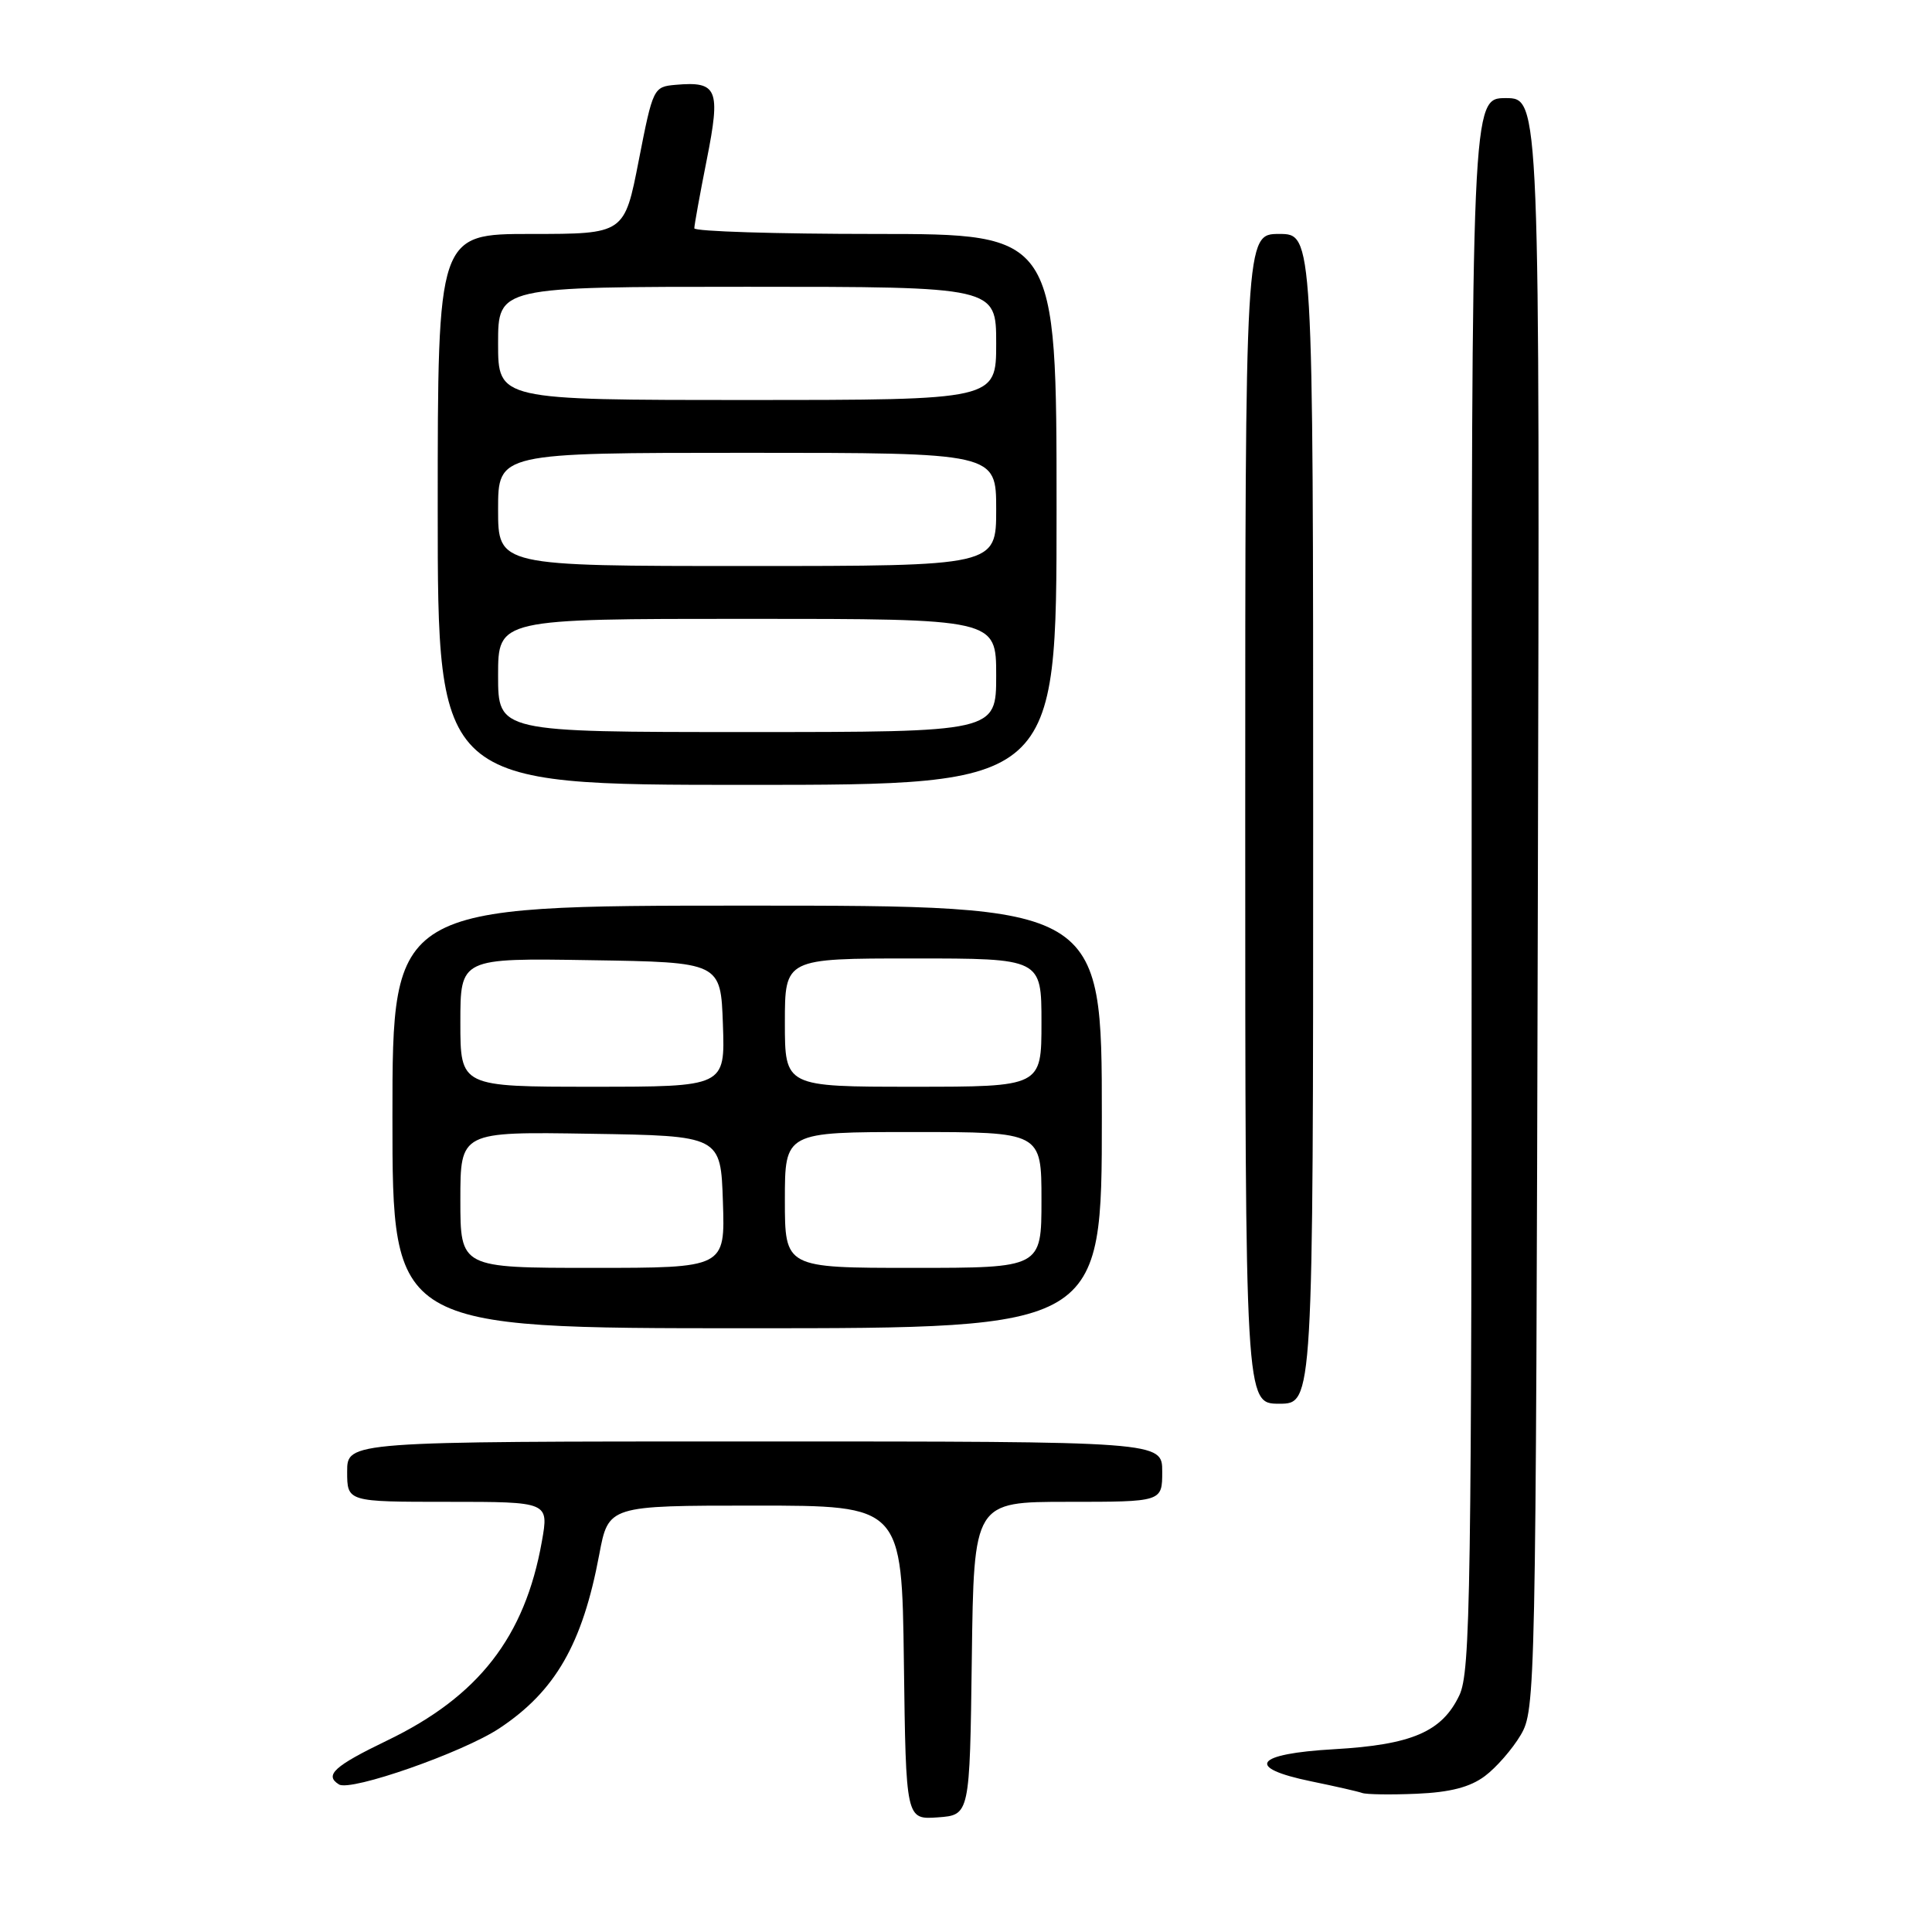 <?xml version="1.0" encoding="UTF-8" standalone="no"?>
<!DOCTYPE svg PUBLIC "-//W3C//DTD SVG 1.1//EN" "http://www.w3.org/Graphics/SVG/1.1/DTD/svg11.dtd" >
<svg xmlns="http://www.w3.org/2000/svg" xmlns:xlink="http://www.w3.org/1999/xlink" version="1.1" viewBox="0 0 256 256">
 <g >
 <path fill="currentColor"
d=" M 128.77 219.75 C 129.04 199.00 129.04 199.00 141.52 199.00 C 154.00 199.00 154.00 199.00 154.00 195.00 C 154.00 191.00 154.00 191.00 100.00 191.00 C 46.00 191.00 46.00 191.00 46.00 195.00 C 46.00 199.00 46.00 199.00 59.36 199.00 C 72.73 199.00 72.73 199.00 71.80 204.25 C 69.55 216.91 63.41 224.80 51.27 230.64 C 44.28 234.01 42.94 235.23 44.92 236.45 C 46.48 237.41 61.34 232.21 66.17 229.01 C 73.58 224.10 77.18 217.84 79.40 206.00 C 80.62 199.50 80.62 199.50 100.06 199.50 C 119.50 199.50 119.50 199.50 119.77 220.31 C 120.04 241.11 120.04 241.11 124.27 240.81 C 128.50 240.50 128.50 240.50 128.77 219.75 Z  M 196.74 235.35 C 198.26 234.22 200.40 231.76 201.50 229.90 C 203.46 226.57 203.51 224.45 203.77 119.75 C 204.04 13.00 204.04 13.00 199.52 13.00 C 195.00 13.00 195.00 13.00 195.00 117.10 C 195.00 211.38 194.85 221.52 193.37 224.64 C 191.07 229.47 187.08 231.19 176.78 231.78 C 166.23 232.38 164.91 234.22 173.75 236.04 C 176.91 236.69 179.95 237.38 180.50 237.58 C 181.05 237.78 184.31 237.83 187.74 237.68 C 192.16 237.49 194.78 236.81 196.74 235.35 Z  M 174.00 108.50 C 174.00 31.00 174.00 31.00 169.50 31.00 C 165.00 31.00 165.00 31.00 165.00 108.50 C 165.00 186.00 165.00 186.00 169.50 186.00 C 174.00 186.00 174.00 186.00 174.00 108.50 Z  M 146.00 148.00 C 146.00 120.00 146.00 120.00 99.00 120.00 C 52.00 120.00 52.00 120.00 52.00 148.00 C 52.00 176.00 52.00 176.00 99.00 176.00 C 146.00 176.00 146.00 176.00 146.00 148.00 Z  M 140.00 67.50 C 140.00 31.00 140.00 31.00 116.00 31.00 C 102.80 31.00 92.00 30.66 92.00 30.25 C 92.00 29.84 92.74 25.74 93.65 21.16 C 95.51 11.79 95.08 10.75 89.52 11.24 C 86.59 11.50 86.52 11.64 84.64 21.25 C 82.74 31.00 82.74 31.00 70.37 31.00 C 58.00 31.00 58.00 31.00 58.00 67.50 C 58.00 104.00 58.00 104.00 99.00 104.00 C 140.00 104.00 140.00 104.00 140.00 67.50 Z  M 61.00 158.98 C 61.00 149.95 61.00 149.95 78.25 150.23 C 95.50 150.50 95.50 150.50 95.79 159.25 C 96.08 168.00 96.08 168.00 78.54 168.00 C 61.00 168.00 61.00 168.00 61.00 158.98 Z  M 104.00 159.00 C 104.00 150.00 104.00 150.00 121.00 150.00 C 138.00 150.00 138.00 150.00 138.00 159.00 C 138.00 168.00 138.00 168.00 121.00 168.00 C 104.00 168.00 104.00 168.00 104.00 159.00 Z  M 61.00 135.48 C 61.00 126.95 61.00 126.95 78.25 127.23 C 95.50 127.50 95.50 127.50 95.79 135.75 C 96.08 144.00 96.08 144.00 78.54 144.00 C 61.00 144.00 61.00 144.00 61.00 135.48 Z  M 104.00 135.50 C 104.00 127.00 104.00 127.00 121.00 127.00 C 138.00 127.00 138.00 127.00 138.00 135.50 C 138.00 144.00 138.00 144.00 121.00 144.00 C 104.00 144.00 104.00 144.00 104.00 135.50 Z  M 66.00 89.50 C 66.00 82.00 66.00 82.00 99.00 82.00 C 132.00 82.00 132.00 82.00 132.00 89.50 C 132.00 97.00 132.00 97.00 99.00 97.00 C 66.00 97.00 66.00 97.00 66.00 89.50 Z  M 66.00 67.50 C 66.00 60.00 66.00 60.00 99.00 60.00 C 132.00 60.00 132.00 60.00 132.00 67.50 C 132.00 75.00 132.00 75.00 99.00 75.00 C 66.00 75.00 66.00 75.00 66.00 67.50 Z  M 66.00 45.50 C 66.00 38.00 66.00 38.00 99.00 38.00 C 132.00 38.00 132.00 38.00 132.00 45.50 C 132.00 53.00 132.00 53.00 99.00 53.00 C 66.00 53.00 66.00 53.00 66.00 45.50 Z "/>
</g>
</svg>
